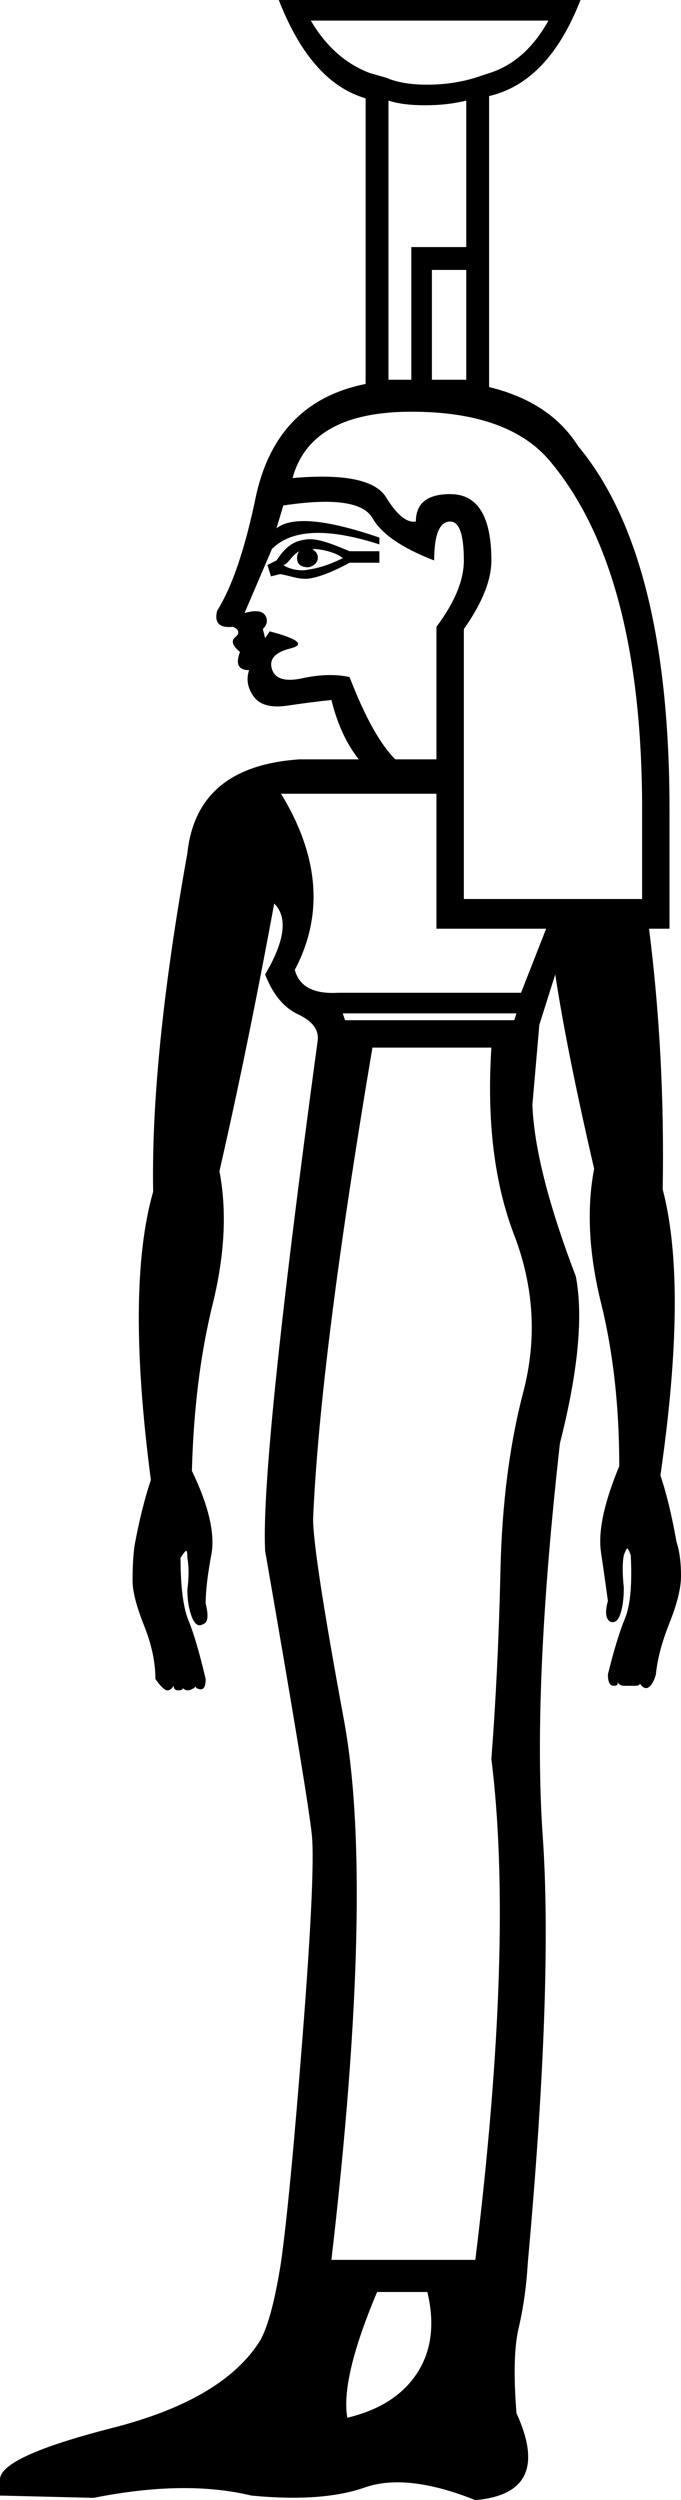 <?xml version="1.0" encoding="UTF-8" standalone="no"?>
<svg
   xmlns:dc="http://purl.org/dc/elements/1.1/"
   xmlns:cc="http://web.resource.org/cc/"
   xmlns:rdf="http://www.w3.org/1999/02/22-rdf-syntax-ns#"
   xmlns:svg="http://www.w3.org/2000/svg"
   xmlns="http://www.w3.org/2000/svg"
   xmlns:sodipodi="http://sodipodi.sourceforge.net/DTD/sodipodi-0.dtd"
   xmlns:inkscape="http://www.inkscape.org/namespaces/inkscape"
   width="5.096"
   height="18.691"
   id="svg2309"
   sodipodi:version="0.32"
   inkscape:version="0.45"
   sodipodi:docname="C193.svg"
   inkscape:output_extension="org.inkscape.output.svg.inkscape"
   sodipodi:docbase="C:\Program Files\JSesh\fontsST"
   sodipodi:modified="true">
  <defs
     id="defs2314" />
  <sodipodi:namedview
     inkscape:window-height="480"
     inkscape:window-width="640"
     inkscape:pageshadow="2"
     inkscape:pageopacity="0.0"
     guidetolerance="10.0"
     gridtolerance="10.0"
     objecttolerance="10.0"
     borderopacity="1.0"
     bordercolor="#666666"
     pagecolor="#ffffff"
     id="base" />
  <path
     style="fill:#000000; stroke:none"
     d="M 2.565,7.576 L 2.582,7.627 L 3.848,7.627 L 3.865,7.576 L 2.565,7.576 z M 2.787,7.832 C 2.525,9.383 2.377,10.557 2.343,11.355 C 2.343,11.526 2.42,12.027 2.574,12.86 C 2.728,13.692 2.696,15.037 2.48,16.895 L 3.557,16.895 C 3.751,15.311 3.791,14.062 3.677,13.15 C 3.711,12.706 3.734,12.235 3.745,11.74 C 3.756,11.244 3.813,10.799 3.916,10.406 C 4.019,10.012 3.996,9.622 3.848,9.234 C 3.699,8.847 3.642,8.379 3.677,7.832 L 2.787,7.832 z M 2.599,18.075 C 2.839,18.018 3.013,17.907 3.121,17.742 C 3.229,17.577 3.255,17.374 3.198,17.135 L 2.822,17.135 C 2.639,17.568 2.565,17.882 2.599,18.075 z M 2.189,3.574 C 2.576,3.54 2.81,3.588 2.89,3.719 C 2.97,3.85 3.044,3.91 3.112,3.899 C 3.112,3.762 3.198,3.694 3.369,3.694 C 3.574,3.694 3.677,3.859 3.677,4.19 C 3.677,4.338 3.608,4.509 3.471,4.703 L 3.471,6.721 L 4.805,6.721 L 4.805,6.054 C 4.805,4.868 4.577,4.002 4.121,3.454 C 3.916,3.204 3.568,3.078 3.078,3.078 C 2.576,3.078 2.28,3.243 2.189,3.574 z M 2.565,4.173 C 2.514,4.127 2.397,4.104 2.343,4.104 C 2.327,4.104 2.369,4.117 2.377,4.155 C 2.386,4.2 2.354,4.23 2.309,4.241 C 2.252,4.241 2.223,4.218 2.223,4.173 C 2.223,4.15 2.229,4.133 2.24,4.121 C 2.217,4.133 2.195,4.153 2.172,4.181 C 2.149,4.21 2.132,4.224 2.12,4.224 C 2.16,4.254 2.247,4.274 2.309,4.258 C 2.388,4.247 2.474,4.218 2.565,4.173 z M 2.028,4.309 L 2.001,4.224 L 2.069,4.19 C 2.123,4.111 2.176,4.046 2.291,4.033 C 2.371,4.021 2.48,4.064 2.616,4.121 L 2.839,4.121 L 2.839,4.207 L 2.616,4.207 C 2.491,4.275 2.388,4.315 2.309,4.326 C 2.232,4.333 2.17,4.304 2.096,4.292 L 2.028,4.309 z M 3.266,6.943 L 3.266,5.934 L 2.103,5.934 C 2.388,6.401 2.423,6.84 2.206,7.251 C 2.24,7.376 2.348,7.433 2.531,7.422 L 3.899,7.422 L 4.087,6.943 L 3.266,6.943 z M 4.857,6.943 C 4.936,7.57 4.971,8.22 4.959,8.892 C 5.085,9.371 5.079,10.084 4.942,11.03 C 4.988,11.167 5.028,11.332 5.062,11.526 C 5.085,11.594 5.096,11.68 5.096,11.782 C 5.096,11.874 5.067,11.99 5.01,12.133 C 4.953,12.275 4.919,12.404 4.908,12.518 C 4.896,12.563 4.879,12.595 4.857,12.612 C 4.834,12.629 4.811,12.62 4.788,12.586 C 4.788,12.597 4.777,12.603 4.754,12.603 C 4.731,12.603 4.714,12.603 4.703,12.603 C 4.703,12.603 4.691,12.603 4.668,12.603 C 4.646,12.603 4.629,12.592 4.617,12.569 C 4.629,12.592 4.62,12.603 4.592,12.603 C 4.563,12.603 4.549,12.575 4.549,12.518 C 4.594,12.335 4.637,12.196 4.677,12.099 C 4.717,12.002 4.731,11.845 4.72,11.628 C 4.708,11.594 4.7,11.577 4.694,11.577 C 4.688,11.577 4.68,11.594 4.668,11.628 C 4.657,11.685 4.657,11.765 4.668,11.868 C 4.668,11.948 4.66,12.013 4.643,12.064 C 4.626,12.116 4.6,12.136 4.566,12.124 C 4.532,12.102 4.526,12.05 4.549,11.97 C 4.537,11.879 4.52,11.757 4.497,11.603 C 4.475,11.449 4.52,11.235 4.634,10.961 C 4.634,10.517 4.589,10.109 4.497,9.739 C 4.406,9.368 4.389,9.035 4.446,8.738 C 4.309,8.146 4.212,7.661 4.155,7.285 L 4.036,7.661 L 3.984,8.26 C 3.996,8.579 4.104,9.006 4.309,9.542 C 4.366,9.839 4.326,10.255 4.19,10.79 C 4.053,12.01 4.01,12.988 4.061,13.723 C 4.113,14.459 4.076,15.522 3.95,16.912 C 3.939,17.095 3.916,17.257 3.882,17.4 C 3.848,17.542 3.842,17.756 3.865,18.041 C 4.047,18.44 3.945,18.657 3.557,18.691 C 3.215,18.554 2.938,18.523 2.728,18.597 C 2.517,18.671 2.234,18.691 1.881,18.657 C 1.55,18.577 1.157,18.583 0.701,18.674 L 0,18.657 L 0,18.537 C 0,18.423 0.279,18.295 0.838,18.152 C 1.397,18.01 1.767,17.79 1.949,17.494 C 2.006,17.391 2.058,17.198 2.103,16.912 C 2.149,16.582 2.203,16.012 2.266,15.202 C 2.329,14.393 2.351,13.9 2.334,13.723 C 2.317,13.547 2.2,12.837 1.984,11.594 C 1.961,11.15 2.092,9.878 2.377,7.781 C 2.388,7.701 2.34,7.635 2.232,7.584 C 2.123,7.533 2.041,7.433 1.984,7.285 C 2.132,7.034 2.155,6.857 2.052,6.755 C 1.915,7.496 1.778,8.163 1.642,8.756 C 1.699,9.052 1.682,9.385 1.59,9.756 C 1.499,10.126 1.448,10.54 1.436,10.996 C 1.562,11.258 1.61,11.466 1.582,11.62 C 1.553,11.774 1.539,11.896 1.539,11.988 C 1.562,12.079 1.556,12.13 1.522,12.141 C 1.488,12.164 1.459,12.147 1.436,12.09 C 1.414,12.033 1.402,11.965 1.402,11.885 C 1.414,11.794 1.414,11.714 1.402,11.646 C 1.402,11.611 1.399,11.594 1.394,11.594 C 1.388,11.594 1.374,11.611 1.351,11.646 C 1.351,11.862 1.371,12.019 1.411,12.116 C 1.451,12.213 1.493,12.358 1.539,12.552 C 1.539,12.609 1.525,12.634 1.496,12.629 C 1.468,12.623 1.459,12.615 1.471,12.603 C 1.448,12.626 1.425,12.637 1.402,12.637 C 1.391,12.637 1.379,12.632 1.368,12.62 C 1.368,12.632 1.357,12.637 1.334,12.637 C 1.311,12.637 1.3,12.626 1.3,12.603 C 1.277,12.637 1.254,12.646 1.231,12.629 C 1.208,12.612 1.186,12.586 1.163,12.552 C 1.163,12.426 1.134,12.292 1.077,12.15 C 1.02,12.007 0.992,11.896 0.992,11.817 C 0.992,11.703 0.998,11.611 1.009,11.543 C 1.043,11.361 1.083,11.201 1.129,11.064 C 1.003,10.106 1.009,9.388 1.146,8.909 C 1.134,8.237 1.22,7.393 1.402,6.379 C 1.448,5.945 1.727,5.712 2.24,5.677 L 2.685,5.677 C 2.594,5.563 2.525,5.415 2.48,5.233 C 2.377,5.244 2.266,5.258 2.146,5.276 C 2.026,5.293 1.944,5.27 1.898,5.207 C 1.853,5.144 1.841,5.079 1.864,5.01 C 1.784,5.01 1.761,4.965 1.796,4.874 C 1.739,4.828 1.727,4.791 1.761,4.763 C 1.796,4.734 1.79,4.708 1.744,4.686 C 1.642,4.697 1.602,4.657 1.625,4.566 C 1.739,4.383 1.835,4.098 1.915,3.711 C 2.041,3.129 2.428,2.839 3.078,2.839 C 3.694,2.827 4.11,2.993 4.326,3.335 C 4.782,3.882 5.01,4.788 5.01,6.054 L 5.01,6.943 L 4.857,6.943 z M 2.018,4.72 C 2.234,4.777 2.286,4.82 2.172,4.848 C 2.058,4.877 2.012,4.928 2.035,5.002 C 2.058,5.076 2.135,5.099 2.266,5.07 C 2.397,5.042 2.514,5.039 2.616,5.062 C 2.73,5.358 2.844,5.563 2.958,5.677 L 3.266,5.677 L 3.266,4.686 C 3.403,4.503 3.471,4.338 3.471,4.19 C 3.471,3.996 3.437,3.899 3.369,3.899 C 3.289,3.899 3.249,3.996 3.249,4.19 C 3.01,4.098 2.856,3.993 2.787,3.873 C 2.719,3.754 2.497,3.722 2.12,3.779 L 2.069,3.95 C 2.183,3.859 2.44,3.882 2.839,4.019 L 2.839,4.07 C 2.451,3.945 2.183,3.956 2.035,4.104 L 1.83,4.583 C 1.91,4.56 1.961,4.566 1.984,4.6 C 2.006,4.634 2.001,4.668 1.967,4.703 L 1.984,4.771 L 2.018,4.72 z M 3.66,2.993 L 2.736,2.993 L 2.736,0.735 C 2.462,0.656 2.246,0.41 2.086,0 L 4.344,0 C 4.184,0.41 3.956,0.65 3.66,0.718 L 3.66,2.993 z M 4.104,0.154 L 2.326,0.154 C 2.44,0.348 2.588,0.479 2.77,0.547 L 2.89,0.581 C 2.97,0.616 3.072,0.633 3.198,0.633 C 3.323,0.633 3.443,0.616 3.557,0.581 L 3.66,0.547 C 3.842,0.49 3.99,0.359 4.104,0.154 z M 3.489,0.752 C 3.397,0.775 3.295,0.787 3.181,0.787 C 3.067,0.787 2.976,0.775 2.907,0.752 L 2.907,2.839 L 3.078,2.839 L 3.078,1.847 L 3.489,1.847 L 3.489,0.752 z M 3.232,2.018 L 3.232,2.839 L 3.489,2.839 L 3.489,2.018 L 3.232,2.018 z "
     id="path2311"
     sodipodi:nodetypes="ccccccsscccssscccsccccssssccccssccsssssscccccccccccccccccccccccccssssssscssssssssssssscsccccccsssccsccccssssscsscccscsssssssssssssssssssssccccccssssssssscccccsssccccsscsccccccsccccccccccccccsccccsccccccccccc" />
</svg>
